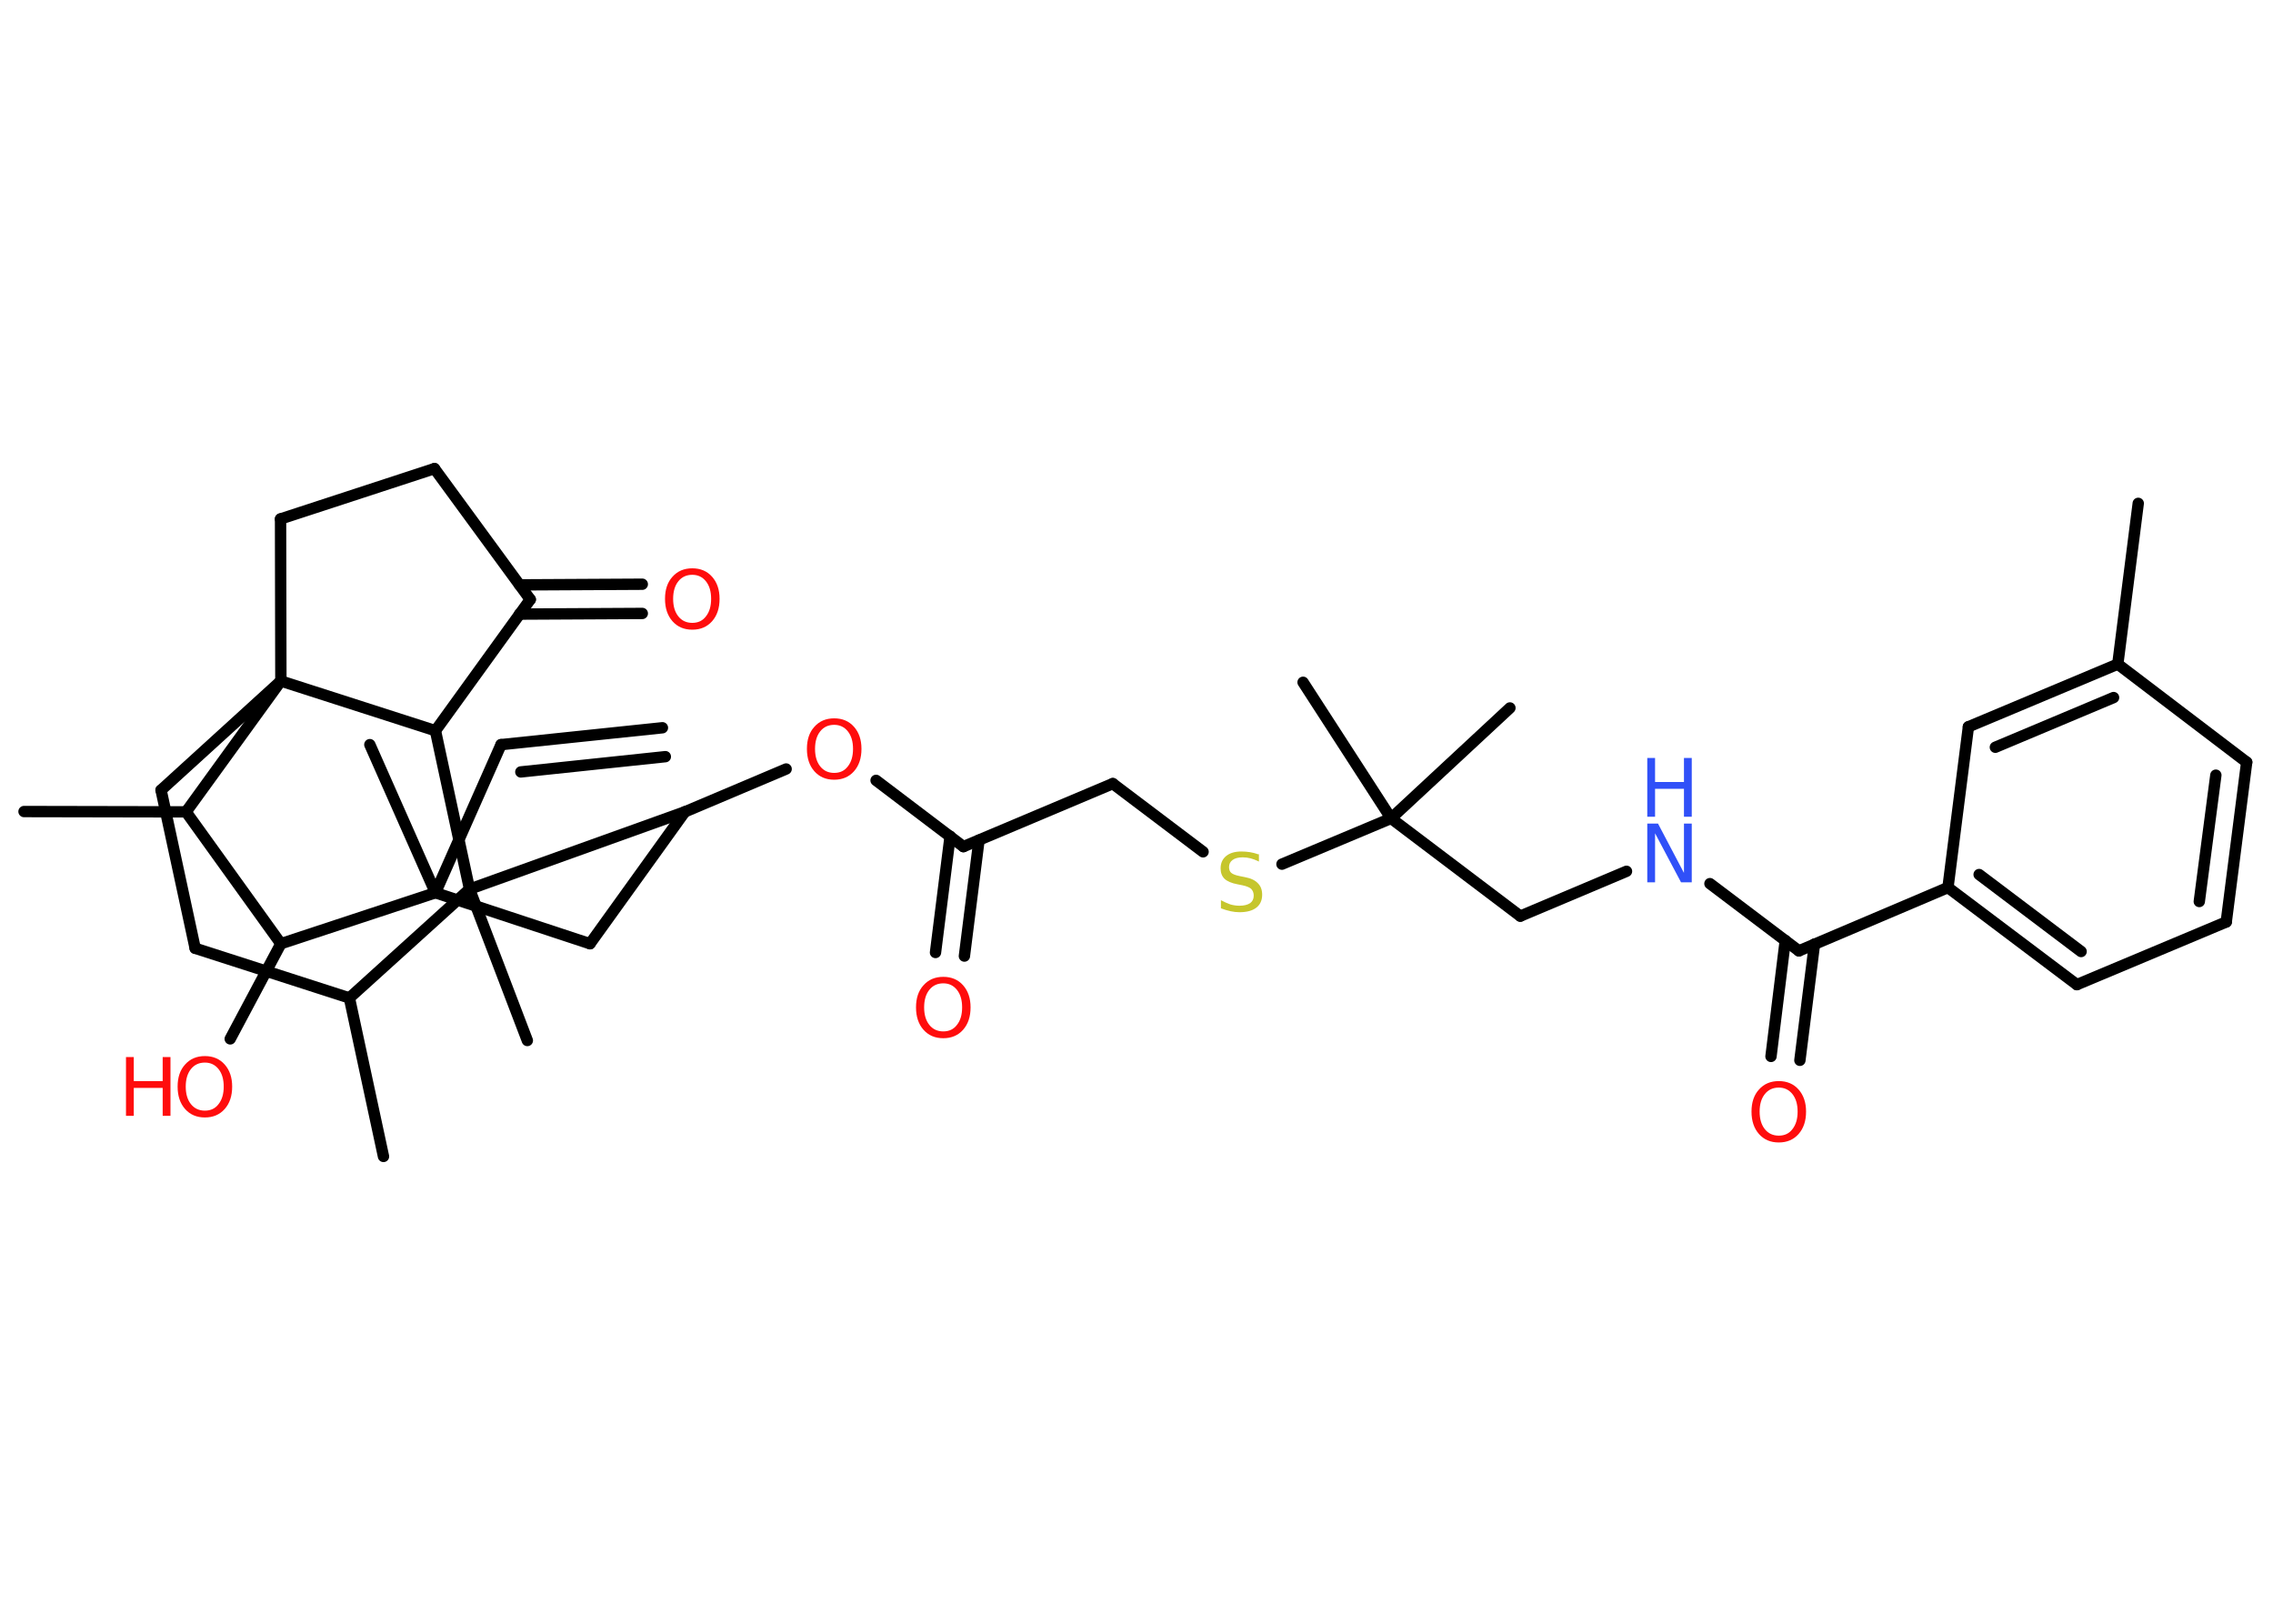 <?xml version='1.0' encoding='UTF-8'?>
<!DOCTYPE svg PUBLIC "-//W3C//DTD SVG 1.1//EN" "http://www.w3.org/Graphics/SVG/1.1/DTD/svg11.dtd">
<svg version='1.2' xmlns='http://www.w3.org/2000/svg' xmlns:xlink='http://www.w3.org/1999/xlink' width='70.0mm' height='50.0mm' viewBox='0 0 70.0 50.0'>
  <desc>Generated by the Chemistry Development Kit (http://github.com/cdk)</desc>
  <g stroke-linecap='round' stroke-linejoin='round' stroke='#000000' stroke-width='.35' fill='#FF0D0D'>
    <rect x='.0' y='.0' width='70.0' height='50.0' fill='#FFFFFF' stroke='none'/>
    <g id='mol1' class='mol'>
      <g id='mol1bnd1' class='bond'>
        <line x1='15.43' y1='22.93' x2='20.4' y2='22.41'/>
        <line x1='16.04' y1='23.77' x2='20.49' y2='23.3'/>
      </g>
      <line id='mol1bnd2' class='bond' x1='15.43' y1='22.93' x2='13.41' y2='27.49'/>
      <line id='mol1bnd3' class='bond' x1='13.41' y1='27.49' x2='11.39' y2='22.93'/>
      <line id='mol1bnd4' class='bond' x1='13.41' y1='27.49' x2='18.17' y2='29.06'/>
      <line id='mol1bnd5' class='bond' x1='18.17' y1='29.06' x2='21.09' y2='25.0'/>
      <line id='mol1bnd6' class='bond' x1='21.09' y1='25.0' x2='24.21' y2='23.68'/>
      <line id='mol1bnd7' class='bond' x1='26.98' y1='24.03' x2='29.67' y2='26.07'/>
      <g id='mol1bnd8' class='bond'>
        <line x1='30.15' y1='25.87' x2='29.7' y2='29.44'/>
        <line x1='29.26' y1='25.75' x2='28.81' y2='29.33'/>
      </g>
      <line id='mol1bnd9' class='bond' x1='29.67' y1='26.07' x2='34.27' y2='24.13'/>
      <line id='mol1bnd10' class='bond' x1='34.27' y1='24.13' x2='37.05' y2='26.23'/>
      <line id='mol1bnd11' class='bond' x1='39.48' y1='26.61' x2='42.84' y2='25.2'/>
      <line id='mol1bnd12' class='bond' x1='42.84' y1='25.2' x2='46.5' y2='21.8'/>
      <line id='mol1bnd13' class='bond' x1='42.84' y1='25.2' x2='40.13' y2='21.01'/>
      <line id='mol1bnd14' class='bond' x1='42.84' y1='25.2' x2='46.82' y2='28.21'/>
      <line id='mol1bnd15' class='bond' x1='46.82' y1='28.21' x2='50.09' y2='26.83'/>
      <line id='mol1bnd16' class='bond' x1='52.66' y1='27.21' x2='55.4' y2='29.28'/>
      <g id='mol1bnd17' class='bond'>
        <line x1='55.88' y1='29.07' x2='55.43' y2='32.65'/>
        <line x1='54.98' y1='28.96' x2='54.54' y2='32.53'/>
      </g>
      <line id='mol1bnd18' class='bond' x1='55.4' y1='29.28' x2='59.99' y2='27.33'/>
      <g id='mol1bnd19' class='bond'>
        <line x1='59.99' y1='27.33' x2='63.96' y2='30.32'/>
        <line x1='60.95' y1='26.93' x2='64.09' y2='29.3'/>
      </g>
      <line id='mol1bnd20' class='bond' x1='63.96' y1='30.32' x2='68.56' y2='28.39'/>
      <g id='mol1bnd21' class='bond'>
        <line x1='68.56' y1='28.39' x2='69.19' y2='23.47'/>
        <line x1='67.73' y1='27.76' x2='68.24' y2='23.87'/>
      </g>
      <line id='mol1bnd22' class='bond' x1='69.19' y1='23.47' x2='65.22' y2='20.45'/>
      <line id='mol1bnd23' class='bond' x1='65.22' y1='20.45' x2='65.85' y2='15.5'/>
      <g id='mol1bnd24' class='bond'>
        <line x1='65.22' y1='20.45' x2='60.62' y2='22.38'/>
        <line x1='65.09' y1='21.48' x2='61.45' y2='23.01'/>
      </g>
      <line id='mol1bnd25' class='bond' x1='59.99' y1='27.33' x2='60.62' y2='22.38'/>
      <line id='mol1bnd26' class='bond' x1='21.09' y1='25.0' x2='14.46' y2='27.38'/>
      <line id='mol1bnd27' class='bond' x1='14.46' y1='27.38' x2='16.24' y2='32.04'/>
      <line id='mol1bnd28' class='bond' x1='14.46' y1='27.38' x2='10.76' y2='30.73'/>
      <line id='mol1bnd29' class='bond' x1='10.76' y1='30.73' x2='11.81' y2='35.61'/>
      <line id='mol1bnd30' class='bond' x1='10.76' y1='30.73' x2='6.01' y2='29.2'/>
      <line id='mol1bnd31' class='bond' x1='6.01' y1='29.2' x2='4.96' y2='24.33'/>
      <line id='mol1bnd32' class='bond' x1='4.96' y1='24.33' x2='8.65' y2='20.97'/>
      <line id='mol1bnd33' class='bond' x1='8.65' y1='20.97' x2='8.64' y2='15.98'/>
      <line id='mol1bnd34' class='bond' x1='8.64' y1='15.98' x2='13.38' y2='14.43'/>
      <line id='mol1bnd35' class='bond' x1='13.38' y1='14.43' x2='16.33' y2='18.46'/>
      <g id='mol1bnd36' class='bond'>
        <line x1='16.0' y1='18.01' x2='19.78' y2='17.99'/>
        <line x1='16.0' y1='18.91' x2='19.78' y2='18.89'/>
      </g>
      <line id='mol1bnd37' class='bond' x1='16.33' y1='18.46' x2='13.41' y2='22.5'/>
      <line id='mol1bnd38' class='bond' x1='8.65' y1='20.97' x2='13.41' y2='22.5'/>
      <line id='mol1bnd39' class='bond' x1='14.46' y1='27.38' x2='13.41' y2='22.5'/>
      <line id='mol1bnd40' class='bond' x1='8.65' y1='20.97' x2='5.73' y2='25.0'/>
      <line id='mol1bnd41' class='bond' x1='5.73' y1='25.0' x2='.74' y2='24.99'/>
      <line id='mol1bnd42' class='bond' x1='5.73' y1='25.0' x2='8.65' y2='29.06'/>
      <line id='mol1bnd43' class='bond' x1='13.41' y1='27.49' x2='8.65' y2='29.06'/>
      <line id='mol1bnd44' class='bond' x1='8.65' y1='29.06' x2='7.09' y2='31.99'/>
      <path id='mol1atm7' class='atom' d='M25.69 22.32q-.27 .0 -.43 .2q-.16 .2 -.16 .54q.0 .34 .16 .54q.16 .2 .43 .2q.27 .0 .42 -.2q.16 -.2 .16 -.54q.0 -.34 -.16 -.54q-.16 -.2 -.42 -.2zM25.69 22.12q.38 .0 .61 .26q.23 .26 .23 .68q.0 .43 -.23 .69q-.23 .26 -.61 .26q-.38 .0 -.61 -.26q-.23 -.26 -.23 -.69q.0 -.43 .23 -.68q.23 -.26 .61 -.26z' stroke='none'/>
      <path id='mol1atm9' class='atom' d='M29.05 30.28q-.27 .0 -.43 .2q-.16 .2 -.16 .54q.0 .34 .16 .54q.16 .2 .43 .2q.27 .0 .42 -.2q.16 -.2 .16 -.54q.0 -.34 -.16 -.54q-.16 -.2 -.42 -.2zM29.05 30.08q.38 .0 .61 .26q.23 .26 .23 .68q.0 .43 -.23 .69q-.23 .26 -.61 .26q-.38 .0 -.61 -.26q-.23 -.26 -.23 -.69q.0 -.43 .23 -.68q.23 -.26 .61 -.26z' stroke='none'/>
      <path id='mol1atm11' class='atom' d='M38.77 26.29v.24q-.14 -.07 -.26 -.1q-.12 -.03 -.24 -.03q-.2 .0 -.31 .08q-.11 .08 -.11 .22q.0 .12 .07 .18q.07 .06 .27 .1l.15 .03q.27 .05 .4 .19q.13 .13 .13 .35q.0 .26 -.18 .4q-.18 .14 -.52 .14q-.13 .0 -.27 -.03q-.14 -.03 -.3 -.09v-.25q.15 .08 .29 .13q.14 .04 .28 .04q.21 .0 .33 -.08q.11 -.08 .11 -.23q.0 -.13 -.08 -.21q-.08 -.07 -.27 -.11l-.15 -.03q-.27 -.05 -.4 -.17q-.12 -.12 -.12 -.32q.0 -.24 .17 -.38q.17 -.14 .47 -.14q.13 .0 .26 .02q.13 .02 .27 .07z' stroke='none' fill='#C6C62C'/>
      <g id='mol1atm16' class='atom'>
        <path d='M50.73 25.36h.33l.8 1.52v-1.52h.24v1.81h-.33l-.8 -1.51v1.51h-.24v-1.81z' stroke='none' fill='#3050F8'/>
        <path d='M50.73 23.34h.24v.74h.89v-.74h.24v1.81h-.24v-.86h-.89v.86h-.24v-1.81z' stroke='none' fill='#3050F8'/>
      </g>
      <path id='mol1atm18' class='atom' d='M54.78 33.49q-.27 .0 -.43 .2q-.16 .2 -.16 .54q.0 .34 .16 .54q.16 .2 .43 .2q.27 .0 .42 -.2q.16 -.2 .16 -.54q.0 -.34 -.16 -.54q-.16 -.2 -.42 -.2zM54.78 33.29q.38 .0 .61 .26q.23 .26 .23 .68q.0 .43 -.23 .69q-.23 .26 -.61 .26q-.38 .0 -.61 -.26q-.23 -.26 -.23 -.69q.0 -.43 .23 -.68q.23 -.26 .61 -.26z' stroke='none'/>
      <path id='mol1atm36' class='atom' d='M21.32 17.7q-.27 .0 -.43 .2q-.16 .2 -.16 .54q.0 .34 .16 .54q.16 .2 .43 .2q.27 .0 .42 -.2q.16 -.2 .16 -.54q.0 -.34 -.16 -.54q-.16 -.2 -.42 -.2zM21.32 17.5q.38 .0 .61 .26q.23 .26 .23 .68q.0 .43 -.23 .69q-.23 .26 -.61 .26q-.38 .0 -.61 -.26q-.23 -.26 -.23 -.69q.0 -.43 .23 -.68q.23 -.26 .61 -.26z' stroke='none'/>
      <g id='mol1atm41' class='atom'>
        <path d='M6.31 32.72q-.27 .0 -.43 .2q-.16 .2 -.16 .54q.0 .34 .16 .54q.16 .2 .43 .2q.27 .0 .42 -.2q.16 -.2 .16 -.54q.0 -.34 -.16 -.54q-.16 -.2 -.42 -.2zM6.31 32.52q.38 .0 .61 .26q.23 .26 .23 .68q.0 .43 -.23 .69q-.23 .26 -.61 .26q-.38 .0 -.61 -.26q-.23 -.26 -.23 -.69q.0 -.43 .23 -.68q.23 -.26 .61 -.26z' stroke='none'/>
        <path d='M3.88 32.55h.24v.74h.89v-.74h.24v1.81h-.24v-.86h-.89v.86h-.24v-1.81z' stroke='none'/>
      </g>
    </g>
  </g>
</svg>
